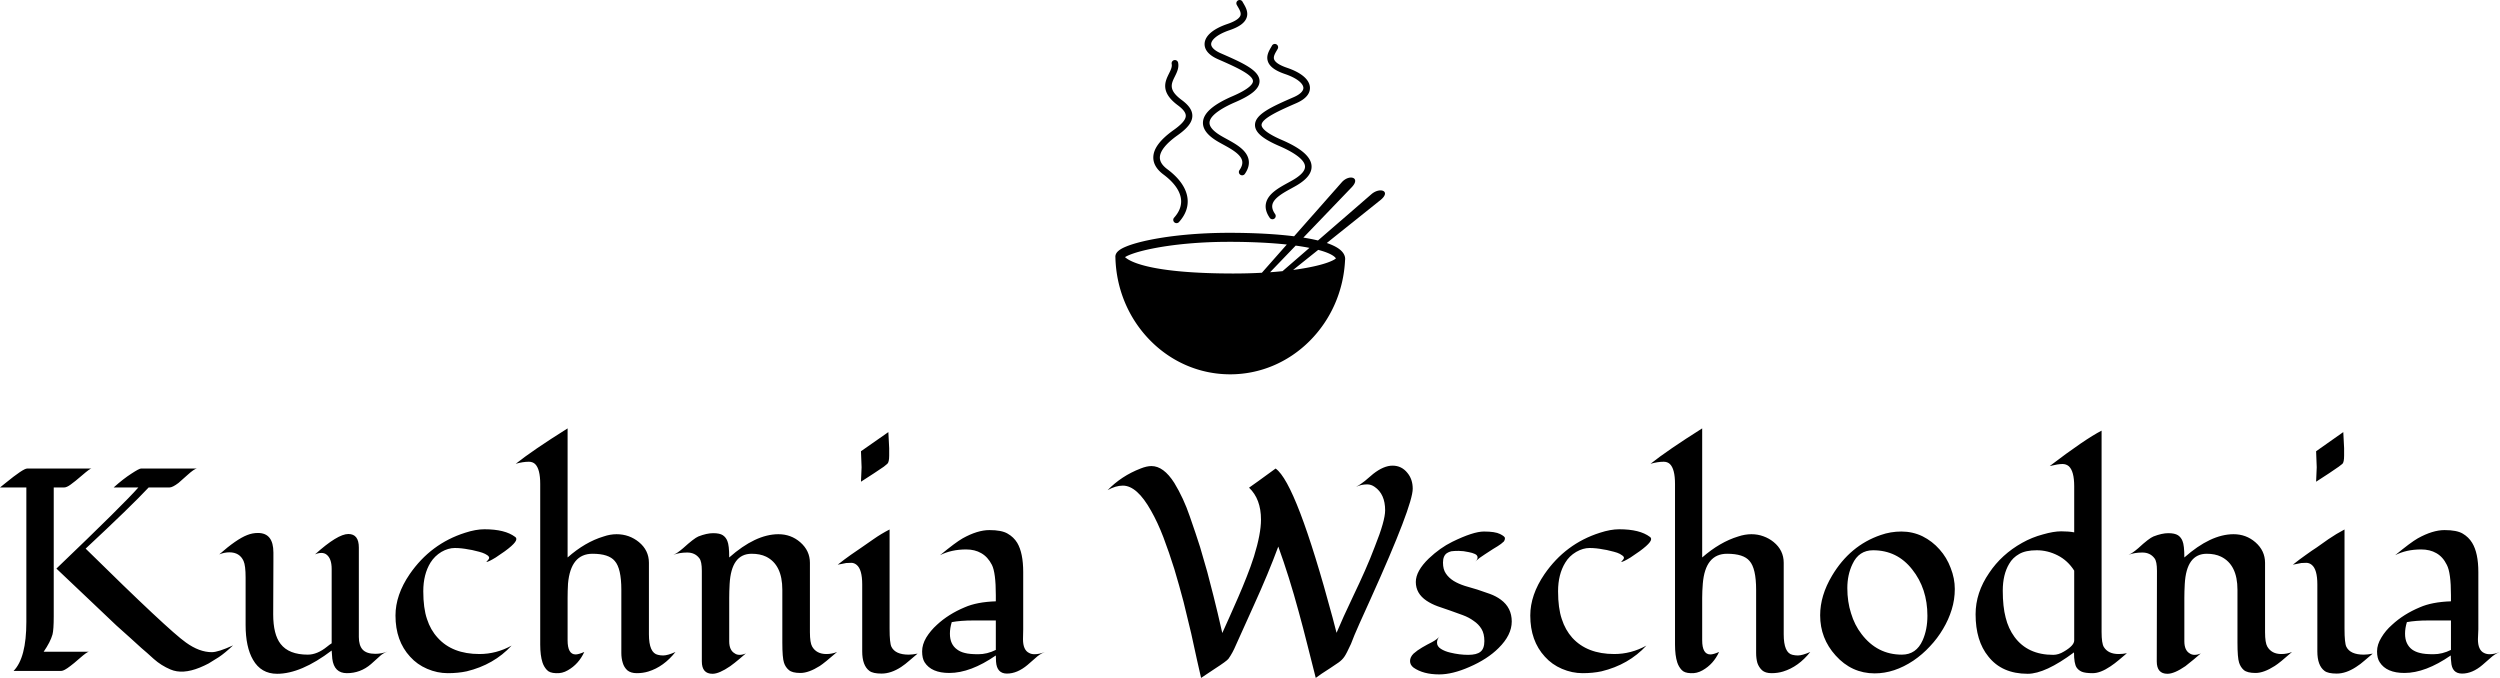<svg data-v-423bf9ae="" xmlns="http://www.w3.org/2000/svg" viewBox="0 0 601.089 163" class="iconAbove"><!----><!----><!----><g data-v-423bf9ae="" id="c1208d0c-62a6-4295-809b-edfa31a0eae0" fill="black" transform="matrix(4.95,0,0,4.95,-2.079,91.614)"><path d="M8.65 5.17L7.64 5.17L7.64 5.17Q6.78 6.09 4.58 8.14L4.58 8.14L4.58 8.14Q8.61 12.11 9.45 12.70L9.45 12.70L9.45 12.70Q10.10 13.17 10.71 13.17L10.71 13.17L10.71 13.17Q11.02 13.17 11.74 12.84L11.74 12.84L11.74 12.84Q11.35 13.21 11.05 13.41L11.05 13.41L11.05 13.41Q10.75 13.60 10.55 13.72L10.55 13.72L10.55 13.72Q10.34 13.83 10.12 13.92L10.12 13.92L10.12 13.92Q9.28 14.26 8.70 14.01L8.70 14.01L8.70 14.01Q8.25 13.82 7.89 13.50L7.89 13.50L7.89 13.50Q7.53 13.17 7.29 12.97L7.29 12.97L7.29 12.97Q7.06 12.76 6.74 12.47L6.74 12.47L6.74 12.47Q6.42 12.18 6.07 11.87L6.07 11.87L6.07 11.87Q5.42 11.26 4.69 10.56L4.69 10.56L4.69 10.56Q3.95 9.86 3.16 9.11L3.16 9.11L3.16 9.11Q6.46 5.95 7.14 5.17L7.14 5.17L5.94 5.17L5.94 5.17Q6.41 4.75 6.80 4.50L6.80 4.50L6.80 4.50Q7.18 4.25 7.27 4.25L7.27 4.25L9.98 4.25L9.98 4.25Q9.85 4.27 9.53 4.56L9.53 4.56L9.53 4.56Q9.21 4.85 9.09 4.95L9.09 4.95L9.09 4.95Q8.80 5.17 8.65 5.17L8.65 5.17ZM3.40 14.08L1.08 14.08L1.08 14.08Q1.70 13.45 1.70 11.70L1.70 11.70L1.70 5.17L0.42 5.17L0.68 4.96L0.68 4.96Q1.55 4.25 1.74 4.25L1.74 4.25L4.86 4.25L4.86 4.25Q4.79 4.25 4.42 4.57L4.42 4.57L4.42 4.57Q4.05 4.89 3.85 5.03L3.85 5.03L3.85 5.03Q3.66 5.17 3.53 5.17L3.53 5.17L3.03 5.17L3.03 11.43L3.03 11.43Q3.03 12.08 2.97 12.31L2.97 12.31L2.97 12.31Q2.87 12.67 2.54 13.15L2.54 13.15L4.73 13.15L4.73 13.15Q4.63 13.17 4.31 13.45L4.31 13.45L4.31 13.45Q3.98 13.74 3.84 13.84L3.84 13.84L3.84 13.84Q3.53 14.08 3.40 14.08L3.40 14.08ZM15.72 8.42L15.72 8.42L15.72 8.42Q16.82 7.43 17.34 7.43L17.34 7.43L17.34 7.43Q17.85 7.43 17.85 8.09L17.85 8.09L17.85 12.43L17.85 12.43Q17.85 12.84 18.03 13.04L18.03 13.04L18.03 13.04Q18.22 13.25 18.65 13.25L18.65 13.25L18.65 13.25Q18.95 13.25 19.24 13.14L19.24 13.14L19.24 13.14Q19.01 13.22 18.83 13.40L18.83 13.40L18.83 13.40Q18.65 13.57 18.44 13.75L18.44 13.75L18.44 13.75Q17.93 14.19 17.27 14.19L17.27 14.19L17.27 14.19Q16.65 14.19 16.56 13.49L16.56 13.49L16.56 13.49Q16.54 13.30 16.53 13.09L16.53 13.09L16.53 13.09Q15.04 14.22 13.88 14.22L13.88 14.22L13.88 14.22Q13.10 14.22 12.71 13.54L12.71 13.54L12.71 13.54Q12.35 12.92 12.35 11.85L12.35 11.85L12.35 9.55L12.35 9.55Q12.35 8.96 12.25 8.74L12.25 8.74L12.25 8.74Q12.06 8.32 11.56 8.32L11.56 8.32L11.56 8.32Q11.32 8.32 11.07 8.42L11.07 8.42L11.07 8.42Q11.91 7.68 12.43 7.48L12.43 7.48L12.43 7.48Q12.68 7.38 12.95 7.38L12.95 7.38L12.95 7.38Q13.70 7.38 13.70 8.33L13.70 8.33L13.70 8.33Q13.70 8.33 13.70 8.78L13.70 8.78L13.70 8.78Q13.70 8.78 13.69 11.33L13.69 11.33L13.69 11.33Q13.69 12.31 14.05 12.77L14.05 12.77L14.05 12.77Q14.45 13.29 15.37 13.29L15.37 13.29L15.37 13.29Q15.83 13.29 16.31 12.90L16.31 12.90L16.31 12.90Q16.43 12.80 16.53 12.74L16.53 12.74L16.53 9.13L16.53 9.13Q16.53 8.62 16.28 8.43L16.28 8.43L16.28 8.43Q16.18 8.35 16.03 8.35L16.03 8.35L16.03 8.35Q15.88 8.35 15.72 8.42ZM24.04 8.79L24.04 8.79L24.04 8.79Q24.18 8.65 24.18 8.59L24.18 8.59L24.18 8.59Q24.18 8.52 24.09 8.46L24.09 8.46L24.09 8.46Q23.99 8.39 23.85 8.34L23.85 8.34L23.85 8.34Q23.70 8.29 23.52 8.25L23.52 8.25L23.52 8.25Q23.34 8.20 23.18 8.18L23.18 8.18L23.18 8.18Q22.83 8.11 22.51 8.11L22.51 8.11L22.51 8.11Q22.19 8.11 21.86 8.30L21.86 8.30L21.86 8.30Q21.53 8.50 21.33 8.82L21.33 8.82L21.33 8.82Q20.98 9.39 20.98 10.21L20.98 10.21L20.98 10.21Q20.98 11.03 21.16 11.56L21.16 11.56L21.16 11.56Q21.33 12.09 21.68 12.47L21.68 12.47L21.68 12.47Q22.39 13.26 23.71 13.26L23.71 13.26L23.71 13.26Q24.53 13.26 25.27 12.85L25.27 12.85L25.27 12.85Q24.41 13.78 23.09 14.10L23.09 14.10L23.09 14.10Q22.67 14.19 22.17 14.19L22.17 14.19L22.17 14.19Q21.66 14.19 21.17 13.98L21.17 13.98L21.17 13.98Q20.68 13.77 20.34 13.39L20.34 13.39L20.34 13.39Q19.63 12.62 19.63 11.39L19.63 11.39L19.63 11.39Q19.63 10.39 20.32 9.38L20.32 9.38L20.32 9.38Q21.34 7.90 23.01 7.37L23.01 7.37L23.01 7.37Q23.53 7.20 23.95 7.20L23.95 7.20L23.95 7.20Q24.95 7.20 25.44 7.57L25.44 7.57L25.44 7.57Q25.50 7.61 25.50 7.68L25.50 7.68L25.50 7.68Q25.50 7.92 24.50 8.57L24.50 8.57L24.50 8.57Q24.14 8.79 24.04 8.79ZM27.99 10.53L27.99 12.59L27.99 12.59Q27.99 13.28 28.38 13.28L28.38 13.28L28.38 13.28Q28.52 13.28 28.80 13.16L28.80 13.16L28.80 13.16Q28.53 13.75 28 14.05L28 14.05L28 14.05Q27.73 14.21 27.42 14.19L27.42 14.19L27.42 14.19Q27.11 14.18 26.98 14.03L26.98 14.03L26.98 14.03Q26.84 13.88 26.77 13.67L26.77 13.67L26.77 13.67Q26.66 13.33 26.66 12.80L26.66 12.80L26.66 5.00L26.66 5.00Q26.66 4.27 26.41 4.03L26.41 4.03L26.41 4.03Q26.29 3.92 26.11 3.92L26.11 3.92L26.11 3.92Q25.82 3.92 25.47 4.02L25.47 4.02L25.47 4.02Q26.30 3.36 27.99 2.30L27.99 2.30L27.99 8.57L27.99 8.57Q28.84 7.82 29.74 7.55L29.74 7.55L29.74 7.55Q30.06 7.44 30.37 7.44L30.37 7.44L30.37 7.44Q30.68 7.44 30.96 7.54L30.96 7.54L30.96 7.54Q31.23 7.64 31.45 7.82L31.45 7.82L31.45 7.82Q31.94 8.22 31.94 8.83L31.94 8.83L31.94 12.30L31.94 12.30Q31.94 13.21 32.38 13.30L32.38 13.30L32.38 13.30Q32.50 13.33 32.63 13.33L32.63 13.33L32.63 13.33Q32.85 13.33 33.23 13.16L33.23 13.16L33.23 13.16Q32.66 13.88 31.91 14.11L31.91 14.11L31.91 14.11Q31.65 14.19 31.35 14.19L31.35 14.19L31.35 14.19Q31.06 14.19 30.89 14.05L30.89 14.05L30.89 14.05Q30.73 13.90 30.67 13.69L30.67 13.69L30.67 13.69Q30.60 13.47 30.60 13.21L30.60 13.21L30.60 10.14L30.60 10.14Q30.60 9.10 30.28 8.74L30.28 8.74L30.28 8.74Q29.99 8.39 29.20 8.39L29.20 8.39L29.20 8.39Q28.14 8.39 28.01 9.84L28.01 9.84L28.01 9.84Q27.99 10.21 27.99 10.53L27.99 10.53ZM34.51 13.62L34.51 13.62L34.51 9.22L34.51 9.22Q34.51 8.76 34.39 8.61L34.39 8.61L34.39 8.61Q34.18 8.33 33.80 8.33L33.80 8.33L33.80 8.33Q33.43 8.33 33.13 8.44L33.13 8.44L33.13 8.44Q33.31 8.37 33.60 8.12L33.60 8.12L33.60 8.12Q34.13 7.64 34.34 7.55L34.34 7.55L34.34 7.55Q34.75 7.39 35.06 7.39L35.06 7.39L35.06 7.39Q35.38 7.39 35.53 7.49L35.53 7.49L35.53 7.49Q35.68 7.59 35.75 7.77L35.75 7.77L35.75 7.77Q35.84 7.98 35.84 8.57L35.84 8.57L35.84 8.57Q37.12 7.44 38.23 7.44L38.23 7.44L38.23 7.44Q38.84 7.44 39.29 7.83L39.29 7.83L39.29 7.83Q39.76 8.24 39.76 8.83L39.76 8.83L39.76 12.20L39.76 12.20Q39.76 12.71 39.87 12.90L39.87 12.90L39.87 12.90Q40.08 13.26 40.56 13.26L40.56 13.26L40.56 13.26Q40.83 13.26 41.08 13.16L41.08 13.16L41.08 13.16Q40.47 13.69 40.24 13.84L40.24 13.84L40.24 13.84Q39.70 14.18 39.30 14.18L39.30 14.18L39.30 14.18Q38.90 14.18 38.74 14.04L38.74 14.04L38.74 14.04Q38.57 13.90 38.50 13.68L38.50 13.68L38.50 13.68Q38.42 13.44 38.42 12.70L38.42 12.70L38.42 10.14L38.42 10.14Q38.42 8.92 37.63 8.53L37.63 8.53L37.63 8.53Q37.34 8.39 36.93 8.39L36.93 8.39L36.93 8.39Q35.94 8.39 35.86 9.86L35.86 9.86L35.86 9.86Q35.84 10.23 35.84 10.53L35.84 10.53L35.84 12.64L35.84 12.64Q35.84 13.08 36.11 13.23L36.11 13.23L36.11 13.23Q36.20 13.30 36.35 13.30L36.35 13.30L36.35 13.30Q36.49 13.30 36.65 13.23L36.65 13.23L36.65 13.23Q36.50 13.35 36.31 13.52L36.31 13.52L36.31 13.52Q36.11 13.69 35.89 13.85L35.89 13.85L35.89 13.85Q35.35 14.22 35.03 14.22L35.03 14.22L35.03 14.22Q34.51 14.22 34.51 13.62ZM42.24 3.41L43.57 2.48L43.61 3.26L43.61 3.62L43.61 3.62Q43.61 3.94 43.52 4.02L43.52 4.02L43.52 4.02Q43.44 4.09 43.35 4.16L43.35 4.16L43.35 4.16Q42.96 4.43 42.24 4.89L42.24 4.89L42.24 4.89Q42.27 4.21 42.27 4.19L42.27 4.19L42.27 4.19Q42.27 4.16 42.24 3.41L42.24 3.41ZM44.99 13.24L44.99 13.24L44.99 13.24Q44.79 13.41 44.59 13.58L44.59 13.58L44.59 13.58Q44.40 13.75 44.19 13.89L44.19 13.89L44.19 13.89Q43.70 14.21 43.24 14.21L43.24 14.21L43.24 14.21Q42.82 14.21 42.65 14.08L42.65 14.08L42.65 14.08Q42.30 13.82 42.30 13.13L42.30 13.13L42.30 9.88L42.30 9.88Q42.30 9.15 42.03 8.93L42.03 8.93L42.03 8.93Q41.91 8.83 41.77 8.83L41.77 8.83L41.77 8.83Q41.62 8.83 41.52 8.84L41.52 8.84L41.52 8.84Q41.43 8.86 41.32 8.88L41.32 8.88L41.32 8.88Q41.22 8.90 41.11 8.92L41.11 8.92L41.11 8.92Q41.45 8.65 41.75 8.44L41.75 8.44L41.75 8.44Q42.05 8.23 42.26 8.09L42.26 8.09L42.26 8.09Q42.47 7.94 42.85 7.68L42.85 7.68L42.85 7.68Q43.22 7.42 43.63 7.21L43.63 7.21L43.63 12.03L43.63 12.03Q43.63 12.73 43.72 12.91L43.72 12.91L43.72 12.91Q43.91 13.29 44.56 13.29L44.56 13.29L44.56 13.29Q44.74 13.29 44.99 13.24ZM50.12 9.28L50.12 12.06L50.11 12.54L50.11 12.54Q50.11 13.07 50.41 13.21L50.41 13.21L50.41 13.21Q50.52 13.27 50.67 13.27L50.67 13.27L50.67 13.27Q50.91 13.27 51.17 13.16L51.17 13.16L51.17 13.16Q50.91 13.27 50.72 13.45L50.72 13.45L50.72 13.45Q50.52 13.62 50.33 13.79L50.33 13.79L50.33 13.79Q49.83 14.21 49.33 14.21L49.33 14.21L49.33 14.21Q48.84 14.21 48.80 13.63L48.80 13.63L48.80 13.63Q48.79 13.48 48.79 13.33L48.79 13.33L48.79 13.33Q47.56 14.18 46.53 14.18L46.53 14.18L46.53 14.18Q45.66 14.18 45.33 13.66L45.33 13.66L45.33 13.66Q45.21 13.47 45.21 13.13L45.21 13.13L45.21 13.13Q45.21 12.80 45.41 12.46L45.41 12.46L45.41 12.46Q45.62 12.12 45.93 11.84L45.93 11.84L45.93 11.84Q46.49 11.32 47.28 10.99L47.28 10.99L47.28 10.99Q47.87 10.73 48.79 10.70L48.79 10.70L48.79 10.40L48.79 10.40Q48.79 9.31 48.60 8.93L48.60 8.93L48.60 8.93Q48.40 8.54 48.08 8.36L48.08 8.36L48.08 8.36Q47.77 8.18 47.35 8.18L47.35 8.18L47.35 8.18Q46.63 8.18 46.08 8.46L46.08 8.46L46.08 8.46Q46.83 7.84 47.18 7.64L47.18 7.64L47.18 7.64Q47.90 7.24 48.48 7.24L48.48 7.24L48.48 7.24Q49.07 7.24 49.36 7.41L49.36 7.41L49.36 7.41Q49.66 7.58 49.83 7.86L49.83 7.86L49.83 7.86Q50.12 8.35 50.12 9.28L50.12 9.28ZM46.91 13.04L46.91 13.04L46.91 13.04Q47.07 13.16 47.29 13.21L47.29 13.21L47.29 13.21Q47.51 13.27 47.94 13.27L47.94 13.27L47.94 13.27Q48.37 13.27 48.79 13.06L48.79 13.06L48.79 11.63L47.69 11.63L47.69 11.63Q47.09 11.63 46.65 11.71L46.65 11.71L46.65 11.71Q46.56 12.00 46.56 12.27L46.56 12.27L46.56 12.27Q46.56 12.54 46.65 12.73L46.65 12.73L46.65 12.73Q46.74 12.92 46.91 13.04ZM61.09 5.18L61.09 5.18L61.09 5.18Q61.34 5.01 62.38 4.25L62.38 4.25L62.38 4.25Q63.39 4.96 65.15 11.50L65.15 11.50L65.15 11.50Q65.27 11.96 65.34 12.23L65.34 12.23L65.34 12.23Q65.47 11.92 65.69 11.43L65.69 11.43L65.69 11.43Q65.92 10.95 66.18 10.38L66.18 10.38L66.18 10.38Q66.45 9.82 66.72 9.21L66.72 9.21L66.72 9.21Q66.99 8.60 67.20 8.04L67.20 8.04L67.20 8.04Q67.70 6.79 67.70 6.28L67.70 6.28L67.70 6.28Q67.70 5.49 67.19 5.14L67.19 5.14L67.19 5.14Q67.02 5.02 66.83 5.02L66.83 5.02L66.83 5.02Q66.53 5.02 66.29 5.14L66.29 5.14L66.29 5.14Q66.51 5.02 66.72 4.85L66.72 4.85L66.72 4.85Q66.92 4.68 67.12 4.51L67.12 4.51L67.12 4.51Q67.63 4.11 68.06 4.11L68.06 4.11L68.06 4.11Q68.50 4.11 68.78 4.46L68.78 4.46L68.78 4.46Q69.04 4.77 69.04 5.23L69.04 5.23L69.04 5.23Q69.04 6.05 67.00 10.57L67.00 10.57L67.00 10.57Q66.30 12.11 66.21 12.34L66.21 12.34L66.21 12.34Q66.12 12.56 66.04 12.77L66.04 12.77L66.04 12.77Q65.82 13.25 65.72 13.39L65.72 13.39L65.72 13.39Q65.62 13.54 65.44 13.67L65.44 13.67L65.44 13.67Q65.26 13.79 65.04 13.94L65.04 13.94L65.04 13.94Q64.82 14.09 64.61 14.22L64.61 14.22L64.61 14.22Q64.41 14.36 64.33 14.42L64.33 14.42L64.33 14.42Q64.12 13.61 63.92 12.80L63.92 12.80L63.92 12.80Q63.72 12.00 63.50 11.20L63.50 11.20L63.50 11.20Q63.04 9.50 62.51 8.04L62.51 8.04L62.51 8.04Q62.03 9.34 61.32 10.90L61.32 10.90L61.32 10.90Q60.61 12.46 60.45 12.83L60.45 12.83L60.45 12.83Q60.29 13.21 60.09 13.49L60.09 13.49L60.09 13.49Q60.01 13.60 59.42 13.98L59.42 13.98L59.42 13.98Q58.84 14.36 58.76 14.42L58.76 14.42L58.76 14.42Q58.69 14.10 58.56 13.54L58.56 13.54L58.56 13.54Q58.44 12.97 58.28 12.26L58.28 12.26L58.28 12.26Q58.11 11.54 57.91 10.73L57.91 10.73L57.91 10.73Q57.70 9.93 57.46 9.13L57.46 9.13L57.46 9.13Q57.21 8.33 56.93 7.59L56.93 7.59L56.93 7.59Q56.65 6.86 56.33 6.30L56.33 6.30L56.33 6.30Q55.65 5.08 54.96 5.08L54.96 5.08L54.96 5.08Q54.61 5.08 54.22 5.30L54.22 5.30L54.22 5.30Q54.89 4.61 55.82 4.25L55.82 4.25L55.82 4.25Q56.12 4.13 56.35 4.13L56.35 4.13L56.35 4.13Q56.94 4.13 57.46 4.95L57.46 4.95L57.46 4.95Q57.91 5.69 58.21 6.57L58.21 6.57L58.21 6.57Q58.52 7.46 58.71 8.06L58.71 8.06L58.71 8.06Q58.89 8.67 59.06 9.27L59.06 9.27L59.06 9.27Q59.22 9.88 59.36 10.43L59.36 10.43L59.36 10.43Q59.56 11.22 59.79 12.24L59.79 12.24L59.79 12.24Q59.95 11.88 60.15 11.44L60.15 11.44L60.15 11.44Q60.35 10.99 60.56 10.51L60.56 10.51L60.56 10.51Q60.77 10.03 60.97 9.52L60.97 9.52L60.97 9.52Q61.17 9.02 61.33 8.52L61.33 8.52L61.33 8.52Q61.67 7.42 61.67 6.73L61.67 6.73L61.67 6.73Q61.67 5.73 61.09 5.18ZM72.06 8.78L72.06 8.78L72.06 8.78Q72.19 8.68 72.19 8.57L72.19 8.57L72.19 8.57Q72.19 8.46 72.06 8.40L72.06 8.40L72.06 8.40Q71.93 8.34 71.76 8.31L71.76 8.31L71.76 8.31Q71.50 8.25 71.27 8.25L71.27 8.25L71.27 8.25Q71.04 8.25 70.91 8.27L70.91 8.27L70.91 8.27Q70.79 8.30 70.70 8.36L70.70 8.36L70.70 8.36Q70.51 8.49 70.51 8.82L70.51 8.82L70.51 8.82Q70.51 9.15 70.65 9.35L70.65 9.35L70.65 9.35Q70.79 9.56 71.03 9.71L71.03 9.71L71.03 9.71Q71.26 9.85 71.57 9.95L71.57 9.95L71.57 9.95Q71.87 10.04 72.18 10.13L72.18 10.13L72.18 10.13Q72.49 10.23 72.79 10.34L72.79 10.34L72.79 10.34Q73.09 10.45 73.32 10.62L73.32 10.62L73.32 10.62Q73.85 11.01 73.85 11.68L73.85 11.68L73.85 11.68Q73.85 12.34 73.21 12.97L73.21 12.97L73.21 12.97Q72.67 13.51 71.79 13.89L71.79 13.89L71.79 13.89Q70.97 14.25 70.33 14.25L70.33 14.25L70.33 14.25Q69.55 14.25 69.08 13.92L69.08 13.92L69.08 13.92Q68.91 13.79 68.91 13.60L68.91 13.60L68.91 13.60Q68.91 13.41 69.08 13.24L69.08 13.24L69.08 13.24Q69.26 13.08 69.50 12.94L69.50 12.94L69.50 12.94Q69.74 12.80 69.98 12.68L69.98 12.68L69.98 12.68Q70.22 12.55 70.34 12.41L70.34 12.41L70.34 12.41Q70.22 12.54 70.22 12.71L70.22 12.71L70.22 12.71Q70.22 12.89 70.41 13.01L70.41 13.01L70.41 13.01Q70.60 13.13 70.86 13.19L70.86 13.19L70.86 13.19Q71.31 13.30 71.73 13.30L71.73 13.30L71.73 13.30Q72.15 13.30 72.33 13.15L72.33 13.15L72.33 13.15Q72.52 13.00 72.52 12.63L72.52 12.63L72.52 12.63Q72.52 12.27 72.38 12.04L72.38 12.04L72.38 12.04Q72.24 11.81 72.00 11.65L72.00 11.65L72.00 11.65Q71.77 11.48 71.47 11.37L71.47 11.37L71.47 11.37Q71.17 11.26 70.86 11.15L70.86 11.15L70.86 11.15Q70.55 11.05 70.25 10.94L70.25 10.94L70.25 10.94Q69.95 10.83 69.71 10.67L69.71 10.67L69.71 10.67Q69.19 10.32 69.19 9.76L69.19 9.76L69.19 9.76Q69.19 9.23 69.82 8.62L69.82 8.62L69.82 8.62Q70.37 8.10 70.96 7.81L70.96 7.81L70.96 7.81Q71.98 7.31 72.50 7.31L72.50 7.31L72.50 7.31Q73.04 7.31 73.28 7.43L73.28 7.43L73.28 7.43Q73.52 7.55 73.52 7.63L73.52 7.63L73.52 7.63Q73.52 7.72 73.47 7.79L73.47 7.79L73.47 7.79Q73.41 7.85 73.33 7.91L73.33 7.91L73.33 7.91Q73.25 7.97 73.17 8.02L73.17 8.02L73.17 8.02Q73.09 8.07 72.94 8.16L72.94 8.16L72.94 8.16Q72.79 8.26 72.54 8.42L72.54 8.42L72.54 8.42Q72.28 8.58 72.06 8.78ZM79.16 8.79L79.16 8.79L79.16 8.79Q79.30 8.65 79.30 8.59L79.30 8.59L79.30 8.59Q79.30 8.52 79.20 8.46L79.20 8.46L79.20 8.46Q79.11 8.39 78.97 8.34L78.97 8.34L78.97 8.34Q78.82 8.29 78.64 8.25L78.64 8.25L78.64 8.25Q78.46 8.20 78.30 8.18L78.30 8.18L78.30 8.18Q77.95 8.11 77.63 8.11L77.63 8.11L77.63 8.11Q77.31 8.11 76.98 8.30L76.98 8.30L76.98 8.30Q76.64 8.50 76.45 8.82L76.45 8.82L76.45 8.82Q76.10 9.39 76.10 10.21L76.10 10.21L76.10 10.21Q76.10 11.03 76.28 11.56L76.28 11.56L76.28 11.56Q76.45 12.09 76.79 12.47L76.79 12.47L76.79 12.47Q77.51 13.26 78.83 13.26L78.83 13.26L78.83 13.26Q79.65 13.26 80.39 12.85L80.39 12.85L80.39 12.85Q79.53 13.78 78.21 14.10L78.21 14.10L78.21 14.10Q77.79 14.19 77.29 14.19L77.29 14.19L77.29 14.19Q76.78 14.19 76.29 13.98L76.29 13.98L76.29 13.98Q75.80 13.77 75.46 13.39L75.46 13.39L75.46 13.39Q74.75 12.62 74.75 11.39L74.75 11.39L74.75 11.39Q74.75 10.39 75.44 9.38L75.44 9.38L75.44 9.38Q76.46 7.90 78.13 7.37L78.13 7.37L78.13 7.37Q78.65 7.20 79.07 7.20L79.07 7.20L79.07 7.20Q80.07 7.20 80.56 7.57L80.56 7.57L80.56 7.57Q80.62 7.61 80.62 7.68L80.62 7.68L80.62 7.68Q80.62 7.92 79.62 8.57L79.62 8.57L79.62 8.57Q79.26 8.79 79.16 8.79ZM83.10 10.53L83.10 12.59L83.10 12.59Q83.10 13.28 83.50 13.28L83.50 13.28L83.50 13.28Q83.64 13.28 83.92 13.16L83.92 13.16L83.92 13.16Q83.65 13.75 83.12 14.05L83.12 14.05L83.12 14.05Q82.84 14.21 82.54 14.19L82.54 14.19L82.54 14.19Q82.23 14.18 82.10 14.03L82.10 14.03L82.10 14.03Q81.96 13.88 81.89 13.67L81.89 13.67L81.89 13.67Q81.78 13.33 81.78 12.80L81.78 12.80L81.78 5.00L81.78 5.00Q81.78 4.27 81.53 4.03L81.53 4.03L81.53 4.03Q81.41 3.92 81.23 3.92L81.23 3.92L81.23 3.92Q80.94 3.92 80.59 4.02L80.59 4.02L80.59 4.02Q81.42 3.36 83.10 2.30L83.10 2.30L83.10 8.57L83.10 8.57Q83.96 7.82 84.85 7.55L84.85 7.55L84.85 7.55Q85.18 7.44 85.49 7.44L85.49 7.44L85.49 7.44Q85.80 7.44 86.07 7.54L86.07 7.54L86.07 7.54Q86.35 7.64 86.57 7.82L86.57 7.82L86.57 7.82Q87.06 8.22 87.06 8.83L87.06 8.83L87.06 12.30L87.06 12.30Q87.06 13.21 87.49 13.30L87.49 13.30L87.49 13.30Q87.62 13.33 87.75 13.33L87.75 13.33L87.75 13.33Q87.96 13.33 88.35 13.16L88.35 13.16L88.35 13.16Q87.78 13.88 87.03 14.11L87.03 14.11L87.03 14.11Q86.77 14.19 86.47 14.19L86.47 14.19L86.47 14.19Q86.17 14.19 86.01 14.05L86.01 14.05L86.01 14.05Q85.85 13.90 85.78 13.69L85.78 13.69L85.78 13.69Q85.72 13.47 85.72 13.21L85.72 13.21L85.72 10.14L85.72 10.14Q85.72 9.10 85.40 8.74L85.40 8.74L85.40 8.74Q85.11 8.39 84.31 8.39L84.31 8.39L84.31 8.39Q83.25 8.39 83.13 9.84L83.13 9.84L83.13 9.84Q83.10 10.21 83.10 10.53L83.10 10.53ZM94.63 8.18L94.63 8.18L94.63 8.18Q94.98 8.57 95.17 9.08L95.17 9.08L95.17 9.08Q95.37 9.59 95.37 10.10L95.37 10.10L95.37 10.10Q95.37 10.62 95.22 11.10L95.22 11.10L95.22 11.10Q95.07 11.59 94.80 12.04L94.80 12.04L94.80 12.04Q94.53 12.50 94.16 12.89L94.16 12.89L94.16 12.89Q93.80 13.28 93.36 13.58L93.36 13.58L93.36 13.58Q92.43 14.20 91.48 14.20L91.48 14.20L91.48 14.20Q90.36 14.20 89.58 13.33L89.58 13.33L89.58 13.33Q88.83 12.50 88.83 11.38L88.83 11.38L88.83 11.38Q88.83 10.42 89.41 9.45L89.41 9.45L89.41 9.45Q90.28 7.99 91.77 7.48L91.77 7.48L91.77 7.48Q92.25 7.31 92.78 7.31L92.78 7.31L92.78 7.31Q93.32 7.31 93.80 7.54L93.80 7.54L93.80 7.54Q94.28 7.78 94.63 8.18ZM91.40 8.22L91.40 8.22L91.40 8.22Q90.71 8.22 90.40 8.89L90.40 8.89L90.40 8.89Q90.15 9.41 90.15 10.06L90.15 10.06L90.15 10.06Q90.15 10.72 90.33 11.28L90.33 11.28L90.33 11.28Q90.50 11.85 90.84 12.29L90.84 12.29L90.84 12.29Q91.60 13.29 92.80 13.29L92.80 13.29L92.80 13.29Q93.50 13.29 93.81 12.59L93.81 12.59L93.81 12.59Q94.04 12.07 94.04 11.40L94.04 11.40L94.04 11.40Q94.04 10.08 93.30 9.15L93.30 9.15L93.30 9.15Q92.57 8.22 91.40 8.22ZM98.64 7.86L98.64 7.86Q99.12 7.59 99.65 7.45L99.65 7.45L99.65 7.45Q100.17 7.30 100.54 7.30L100.54 7.30L100.54 7.30Q100.90 7.30 101.17 7.35L101.17 7.35L101.17 5.11L101.17 5.11Q101.17 4.38 100.91 4.14L100.91 4.14L100.91 4.14Q100.78 4.03 100.60 4.03L100.60 4.03L100.60 4.03Q100.39 4.03 99.98 4.13L99.98 4.13L99.98 4.13Q101.70 2.82 102.50 2.41L102.50 2.41L102.50 12.19L102.50 12.19Q102.50 12.74 102.61 12.92L102.61 12.92L102.61 12.92Q102.82 13.26 103.33 13.26L103.33 13.26L103.33 13.26Q103.53 13.26 103.73 13.22L103.73 13.22L103.73 13.22Q103.53 13.38 103.34 13.55L103.34 13.55L103.34 13.55Q103.14 13.72 102.93 13.86L102.93 13.86L102.93 13.86Q102.44 14.19 102.07 14.19L102.07 14.19L102.07 14.19Q101.71 14.19 101.54 14.12L101.54 14.12L101.54 14.12Q101.38 14.05 101.29 13.92L101.29 13.92L101.29 13.92Q101.16 13.73 101.16 13.18L101.16 13.18L101.16 13.18Q99.76 14.22 98.91 14.22L98.91 14.22L98.91 14.22Q97.66 14.22 97.00 13.38L97.00 13.38L97.00 13.38Q96.38 12.62 96.38 11.33L96.38 11.33L96.38 11.33Q96.38 10.28 97.04 9.32L97.04 9.32L97.04 9.32Q97.64 8.42 98.64 7.86L98.64 7.86ZM101.17 12.60L101.17 9.21L101.17 9.21Q100.86 8.72 100.37 8.47L100.37 8.47L100.37 8.47Q99.88 8.22 99.35 8.22L99.35 8.22L99.35 8.22Q98.81 8.22 98.50 8.40L98.50 8.40L98.50 8.40Q98.18 8.58 98.01 8.88L98.01 8.88L98.01 8.88Q97.70 9.40 97.70 10.18L97.70 10.18L97.70 10.18Q97.70 10.96 97.84 11.49L97.84 11.49L97.84 11.49Q97.97 12.02 98.27 12.43L98.27 12.43L98.27 12.43Q98.91 13.30 100.15 13.30L100.15 13.30L100.15 13.30Q100.41 13.30 100.67 13.14L100.67 13.14L100.67 13.14Q101.17 12.85 101.17 12.60L101.17 12.60ZM105.18 13.62L105.18 13.62L105.19 9.22L105.19 9.22Q105.19 8.76 105.07 8.61L105.07 8.61L105.07 8.61Q104.86 8.33 104.48 8.33L104.48 8.33L104.48 8.33Q104.10 8.33 103.81 8.44L103.81 8.44L103.81 8.44Q103.99 8.37 104.28 8.12L104.28 8.12L104.28 8.12Q104.80 7.64 105.02 7.55L105.02 7.55L105.02 7.55Q105.43 7.39 105.74 7.39L105.74 7.39L105.74 7.39Q106.05 7.39 106.21 7.49L106.21 7.49L106.21 7.49Q106.36 7.59 106.43 7.77L106.43 7.77L106.43 7.77Q106.52 7.98 106.52 8.57L106.52 8.57L106.52 8.57Q107.80 7.44 108.91 7.44L108.91 7.44L108.91 7.44Q109.52 7.44 109.97 7.83L109.97 7.83L109.97 7.83Q110.44 8.24 110.44 8.83L110.44 8.83L110.44 12.20L110.44 12.20Q110.44 12.71 110.55 12.90L110.55 12.90L110.55 12.90Q110.76 13.26 111.23 13.26L111.23 13.26L111.23 13.26Q111.51 13.26 111.75 13.16L111.75 13.16L111.75 13.16Q111.15 13.69 110.91 13.84L110.91 13.84L110.91 13.84Q110.38 14.18 109.98 14.18L109.98 14.18L109.98 14.18Q109.58 14.18 109.41 14.04L109.41 14.04L109.41 14.04Q109.25 13.90 109.18 13.68L109.18 13.68L109.18 13.68Q109.10 13.44 109.10 12.70L109.10 12.70L109.10 10.14L109.10 10.14Q109.10 8.92 108.30 8.53L108.30 8.53L108.30 8.53Q108.01 8.39 107.61 8.39L107.61 8.39L107.61 8.39Q106.62 8.39 106.54 9.86L106.54 9.86L106.54 9.86Q106.52 10.23 106.52 10.53L106.52 10.53L106.52 12.64L106.52 12.64Q106.52 13.08 106.78 13.23L106.78 13.23L106.78 13.23Q106.88 13.30 107.02 13.30L107.02 13.30L107.02 13.30Q107.17 13.30 107.32 13.23L107.32 13.23L107.32 13.23Q107.18 13.35 106.98 13.52L106.98 13.52L106.98 13.52Q106.78 13.69 106.57 13.85L106.57 13.85L106.57 13.85Q106.03 14.22 105.70 14.22L105.70 14.22L105.70 14.22Q105.18 14.22 105.18 13.62ZM112.92 3.41L114.24 2.48L114.28 3.26L114.28 3.62L114.28 3.62Q114.28 3.94 114.20 4.02L114.20 4.02L114.20 4.02Q114.12 4.09 114.02 4.16L114.02 4.16L114.02 4.16Q113.64 4.43 112.92 4.89L112.92 4.89L112.92 4.89Q112.95 4.21 112.95 4.19L112.95 4.19L112.95 4.19Q112.95 4.16 112.92 3.41L112.92 3.41ZM115.67 13.24L115.67 13.24L115.67 13.24Q115.47 13.41 115.27 13.58L115.27 13.58L115.27 13.58Q115.08 13.75 114.86 13.89L114.86 13.89L114.86 13.89Q114.37 14.21 113.92 14.21L113.92 14.21L113.92 14.21Q113.50 14.21 113.33 14.08L113.33 14.08L113.33 14.08Q112.98 13.82 112.98 13.13L112.98 13.13L112.98 9.88L112.98 9.88Q112.98 9.15 112.71 8.93L112.71 8.93L112.71 8.93Q112.59 8.83 112.44 8.83L112.44 8.83L112.44 8.83Q112.30 8.83 112.20 8.84L112.20 8.84L112.20 8.84Q112.10 8.86 112 8.88L112 8.88L112 8.88Q111.90 8.90 111.79 8.92L111.79 8.92L111.79 8.92Q112.13 8.65 112.43 8.44L112.43 8.44L112.43 8.44Q112.72 8.23 112.94 8.09L112.94 8.09L112.94 8.09Q113.15 7.94 113.52 7.68L113.52 7.68L113.52 7.68Q113.90 7.42 114.30 7.21L114.30 7.21L114.30 12.03L114.30 12.03Q114.30 12.73 114.39 12.91L114.39 12.91L114.39 12.91Q114.58 13.29 115.24 13.29L115.24 13.29L115.24 13.29Q115.42 13.29 115.67 13.24ZM120.80 9.28L120.80 12.06L120.78 12.54L120.78 12.54Q120.78 13.07 121.08 13.21L121.08 13.21L121.08 13.21Q121.20 13.27 121.35 13.27L121.35 13.27L121.35 13.27Q121.59 13.27 121.84 13.16L121.84 13.16L121.84 13.16Q121.58 13.27 121.39 13.45L121.39 13.45L121.39 13.45Q121.20 13.62 121.00 13.79L121.00 13.79L121.00 13.79Q120.51 14.21 120.01 14.21L120.01 14.21L120.01 14.21Q119.51 14.21 119.48 13.63L119.48 13.63L119.48 13.63Q119.46 13.48 119.46 13.33L119.46 13.33L119.46 13.33Q118.23 14.18 117.21 14.18L117.21 14.18L117.21 14.18Q116.34 14.18 116.01 13.66L116.01 13.66L116.01 13.66Q115.88 13.47 115.88 13.13L115.88 13.13L115.88 13.13Q115.88 12.80 116.09 12.46L116.09 12.46L116.09 12.46Q116.29 12.12 116.61 11.84L116.61 11.84L116.61 11.84Q117.17 11.32 117.96 10.99L117.96 10.99L117.96 10.99Q118.55 10.73 119.47 10.70L119.47 10.70L119.47 10.40L119.47 10.40Q119.47 9.31 119.27 8.93L119.27 8.93L119.27 8.93Q119.08 8.54 118.76 8.36L118.76 8.36L118.76 8.36Q118.45 8.18 118.02 8.18L118.02 8.18L118.02 8.18Q117.30 8.18 116.76 8.46L116.76 8.46L116.76 8.46Q117.51 7.84 117.86 7.64L117.86 7.64L117.86 7.64Q118.58 7.24 119.16 7.24L119.16 7.24L119.16 7.24Q119.75 7.24 120.04 7.41L120.04 7.41L120.04 7.41Q120.33 7.58 120.50 7.86L120.50 7.86L120.50 7.86Q120.80 8.35 120.80 9.28L120.80 9.28ZM117.58 13.04L117.58 13.04L117.58 13.04Q117.75 13.16 117.97 13.21L117.97 13.21L117.97 13.21Q118.19 13.27 118.62 13.27L118.62 13.27L118.62 13.27Q119.05 13.27 119.47 13.06L119.47 13.06L119.47 11.63L118.36 11.63L118.36 11.63Q117.77 11.63 117.33 11.71L117.33 11.71L117.33 11.71Q117.24 12.00 117.24 12.27L117.24 12.27L117.24 12.27Q117.24 12.54 117.33 12.73L117.33 12.73L117.33 12.73Q117.42 12.92 117.58 13.04Z"></path></g><!----><g data-v-423bf9ae="" id="d58e3dd8-c428-4f14-844a-a0a834325f5f" transform="matrix(1,0,0,1,250.586,-5)" stroke="none" fill="black"><switch><g><path d="M72.826 67.021l.001.014zM79.197 51.652L66.301 62.82a41.032 41.032 0 0 0-2.256-.477 54.317 54.317 0 0 0-1.256-.215c6.389-6.652 11.697-12.183 11.697-12.183 2.111-2.292-.641-3.099-2.418-1.169L60.56 61.812c-4.355-.548-9.662-.835-15.584-.835l-.285.001c-6.791.01-13.47.611-18.808 1.695-2.33.474-4.289 1.022-5.665 1.587-1.221.501-2.623 1.233-2.631 2.461v.022c.001.055.005.103.01.142.183 7.547 3.124 14.606 8.282 19.886C31.066 92.077 37.927 95 45.197 95c7.152 0 13.94-2.852 19.114-8.029 5.131-5.136 8.15-12.031 8.504-19.423.025-.166.029-.336.014-.507l-.001-.006v.001l-.098.01-.001-.014.098-.011-.006-.042c-.207-1.451-1.656-2.625-4.398-3.553l12.974-10.381c2.484-2.067-.106-3.134-2.2-1.393zM45.982 70.76h-.255c-8.908-.017-15.812-.598-20.521-1.728-3.429-.823-4.785-1.728-5.295-2.209.612-.401 2.423-1.212 6.389-2.019 5.21-1.061 11.742-1.65 18.393-1.659l.237-.001c5.201 0 9.902.223 13.878.649l-5.99 6.785c-2.205.12-4.501.182-6.836.182zm17.594-1.364a65.338 65.338 0 0 1-3.251.507l6.034-4.826c3.279.863 4.068 1.724 4.257 2.062-.591.507-2.561 1.434-7.04 2.257zm-5.797.802c-.969.099-1.968.185-2.991.258l6.153-6.404c1.014.138 1.972.291 2.867.459l.441.085-6.47 5.602z"></path><path d="M60.555 28.321c-5.252 2.298-9.4 4.113-9.394 6.739.005 1.751 1.81 3.31 5.851 5.053 2.248.97 6.041 2.892 6.172 4.861.066 1-.848 2.077-2.718 3.199-.4.24-.854.488-1.334.751-2.244 1.229-4.787 2.622-5.317 4.882-.268 1.14.033 2.342.893 3.573a.784.784 0 0 0 1.097.195.79.79 0 0 0 .195-1.098c-.601-.86-.813-1.616-.65-2.312.369-1.575 2.682-2.842 4.539-3.859.494-.271.961-.526 1.389-.782 2.451-1.472 3.59-2.994 3.479-4.656-.145-2.17-2.473-4.199-7.119-6.204-4.26-1.837-4.897-3.05-4.898-3.61-.004-1.592 4.486-3.557 8.453-5.292 2.71-1.205 3.223-2.691 3.176-3.726-.086-1.878-2.043-3.561-5.51-4.737-2.219-.753-2.906-1.505-3.094-2.003-.245-.657.189-1.403.611-2.126.094-.162.184-.315.266-.469a.789.789 0 0 0-1.392-.741 9.19 9.19 0 0 1-.236.417c-.52.893-1.231 2.115-.725 3.472.452 1.206 1.781 2.169 4.064 2.943 3.213 1.09 4.4 2.428 4.44 3.316.033.761-.783 1.568-2.238 2.214z"></path><path d="M42.133 38.982c.427.256.894.511 1.388.782 1.858 1.017 4.17 2.283 4.54 3.859.163.694-.05 1.451-.65 2.311a.789.789 0 0 0 1.293.903c.859-1.231 1.16-2.434.893-3.573-.53-2.261-3.074-3.654-5.317-4.882-.48-.263-.934-.512-1.334-.751-1.87-1.122-2.785-2.198-2.718-3.199.131-1.97 3.923-3.891 6.172-4.861 4.042-1.743 5.845-3.302 5.85-5.053.007-2.626-4.142-4.441-9.39-6.737-1.458-.648-2.275-1.455-2.241-2.213.04-.889 1.228-2.226 4.44-3.316 2.283-.775 3.612-1.738 4.064-2.944.508-1.356-.204-2.579-.724-3.472-.087-.149-.169-.29-.237-.417a.787.787 0 1 0-1.391.741c.082.153.171.307.266.469.42.722.855 1.469.61 2.125-.187.499-.875 1.25-3.094 2.003-3.467 1.176-5.423 2.859-5.509 4.737-.047 1.035.465 2.521 3.18 3.728 3.962 1.734 8.454 3.699 8.449 5.291-.001.56-.64 1.772-4.898 3.609-4.647 2.004-6.976 4.034-7.121 6.204-.111 1.662 1.027 3.185 3.479 4.656zM29.164 46.969c2.556 1.903 4.013 3.973 4.214 5.984.151 1.508-.411 2.983-1.669 4.386a.787.787 0 1 0 1.174 1.052c1.566-1.745 2.261-3.628 2.064-5.596-.247-2.464-1.92-4.917-4.841-7.091-1.235-.92-1.83-1.852-1.819-2.85.017-1.519 1.493-3.363 4.268-5.335 2.433-1.729 3.524-3.163 3.54-4.65.013-1.31-.794-2.523-2.542-3.818-3.265-2.421-2.556-3.855-1.658-5.672.507-1.026 1.031-2.087.778-3.314a.788.788 0 1 0-1.544.32c.144.695-.223 1.437-.647 2.296-.924 1.871-2.19 4.432 2.132 7.637 1.289.956 1.912 1.785 1.904 2.536-.009.907-.95 2.013-2.876 3.381-3.294 2.341-4.908 4.501-4.931 6.603-.018 1.516.808 2.906 2.453 4.131z"></path></g></switch></g><!----></svg>
